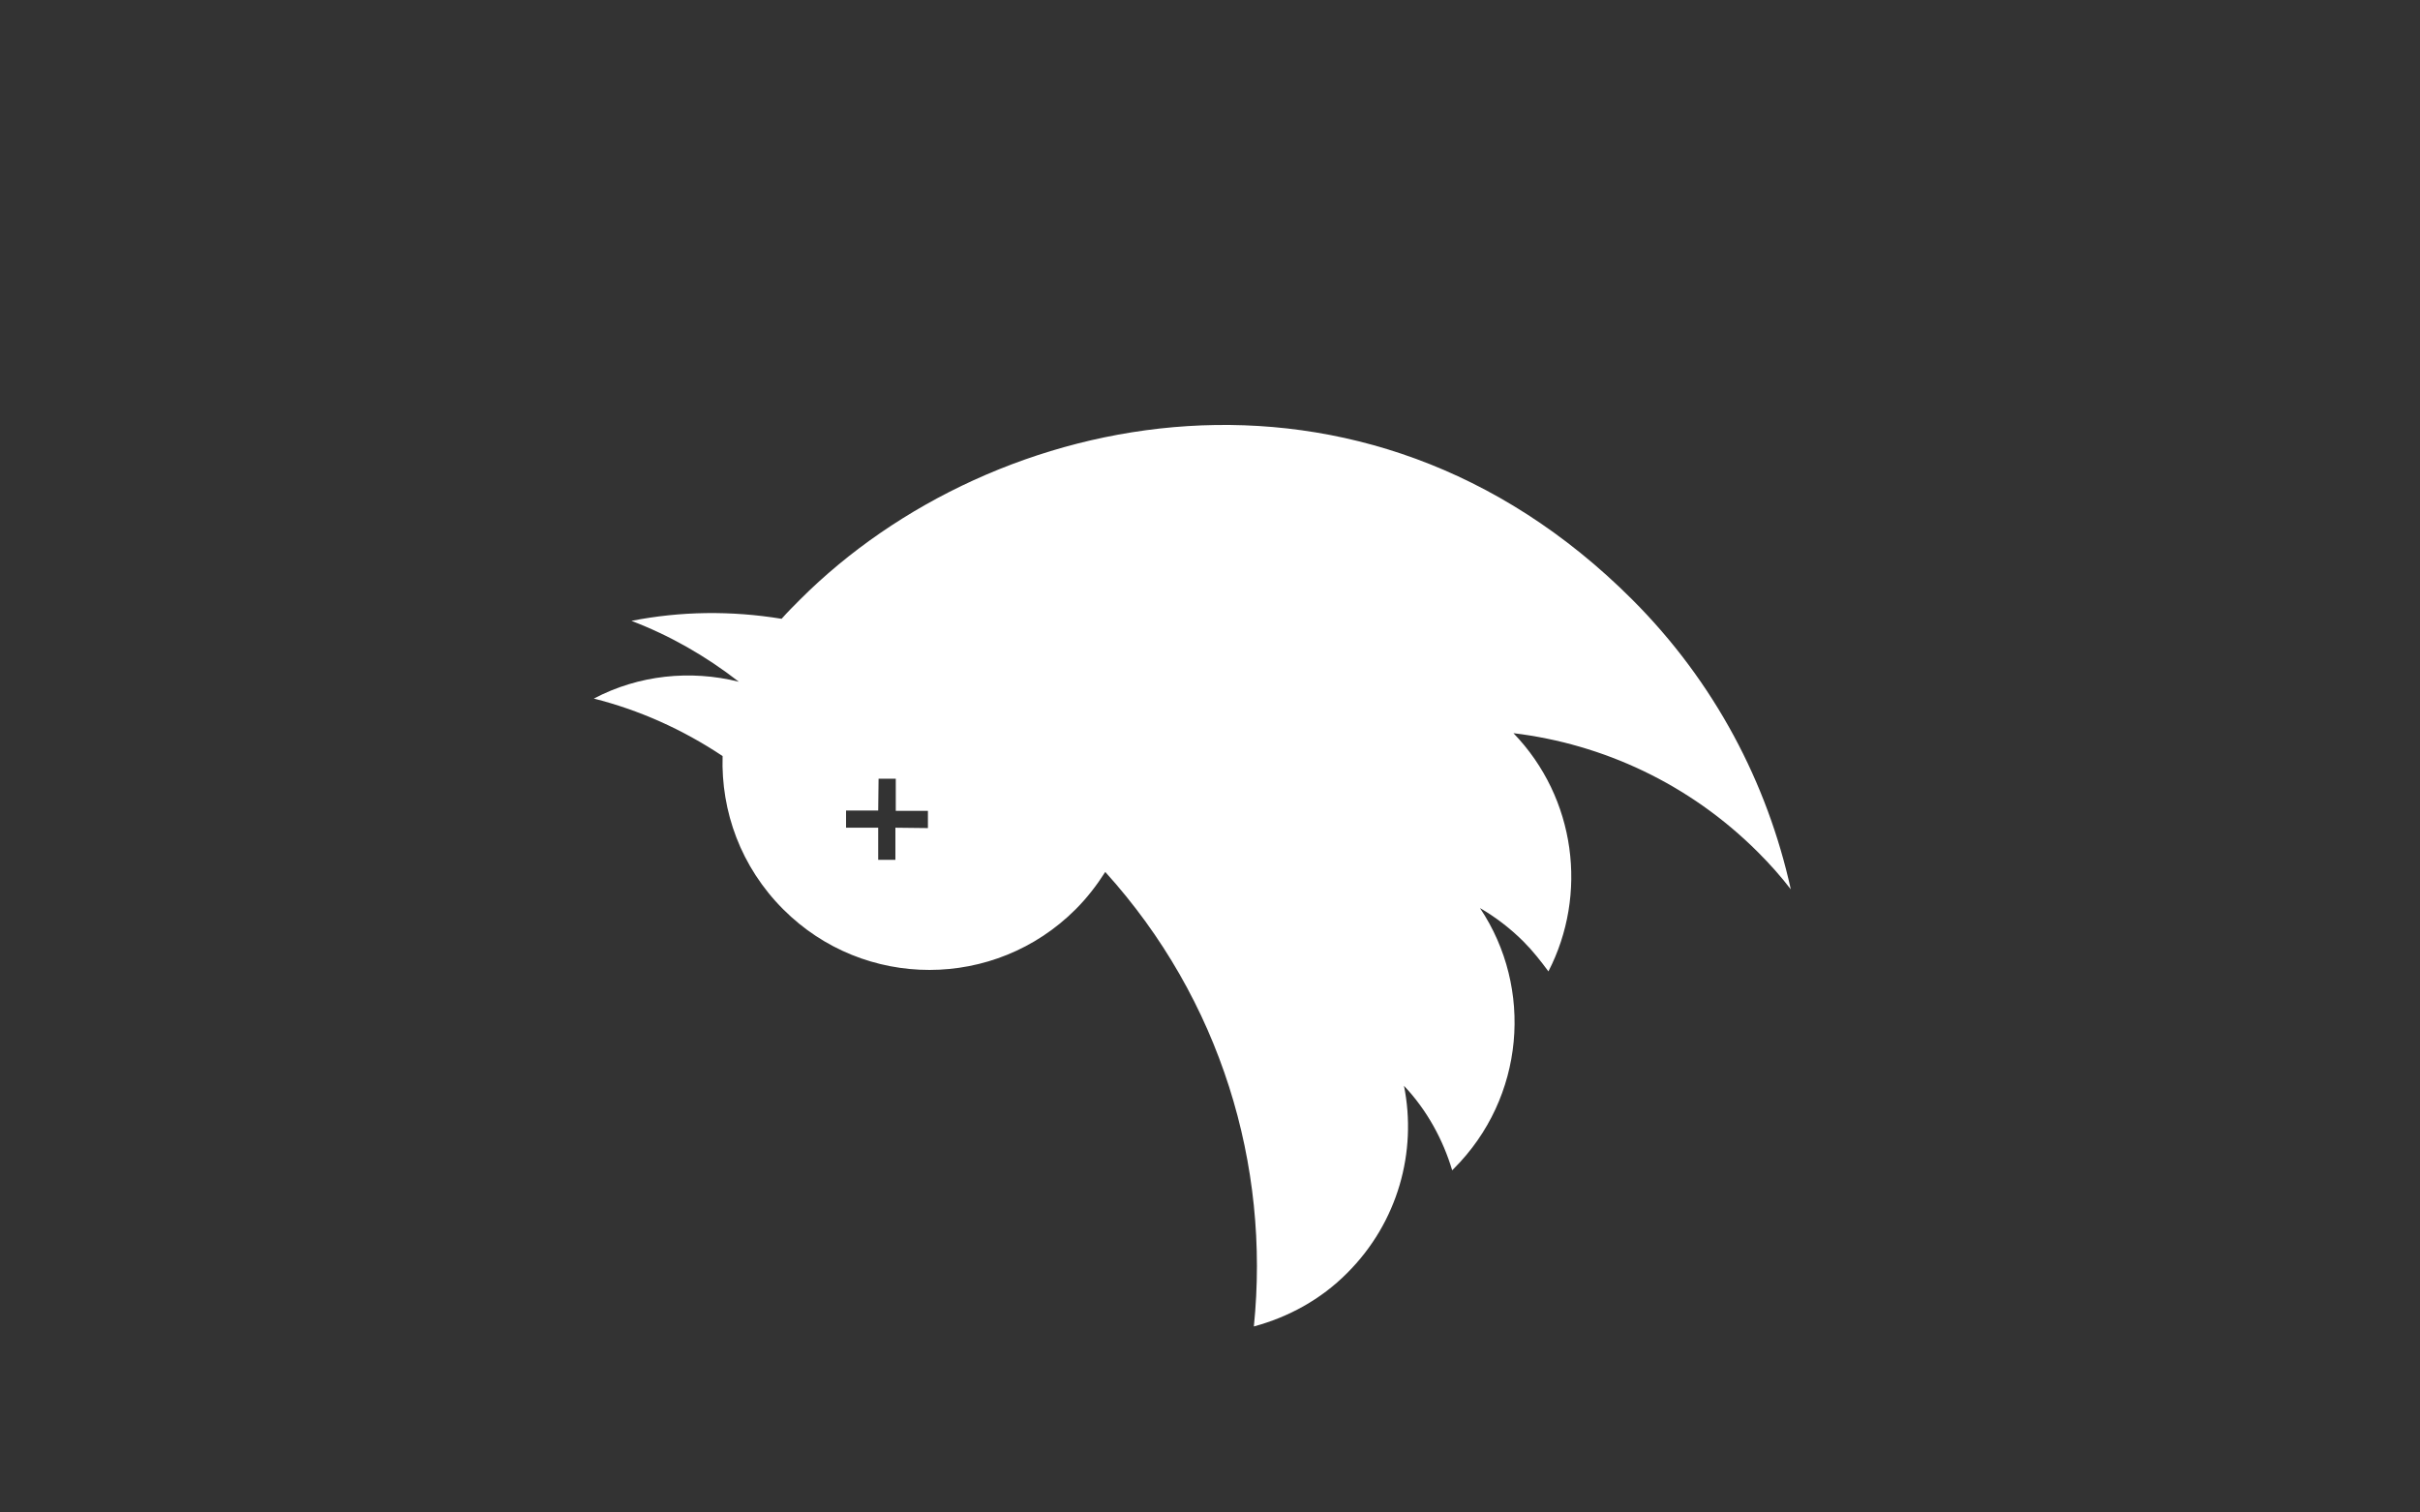 <?xml version="1.0" encoding="utf-8"?>
<!-- Generator: Adobe Illustrator 18.0.0, SVG Export Plug-In . SVG Version: 6.00 Build 0)  -->
<!DOCTYPE svg PUBLIC "-//W3C//DTD SVG 1.1//EN" "http://www.w3.org/Graphics/SVG/1.1/DTD/svg11.dtd">
<svg version="1.1" id="Layer_1" xmlns="http://www.w3.org/2000/svg" xmlns:xlink="http://www.w3.org/1999/xlink" x="0px" y="0px"
	 viewBox="0 0 1280 800" enable-background="new 0 0 1280 800" xml:space="preserve">
<rect x="0" y="0" width="1280" height="800" fill="#333333" stroke="none"/>
<g>
	<path fill="#FFFFFF" d="M334,328.4c20.2,7.7,39.2,18.5,56.8,32.2c-25.6-6.4-53-3.6-76.7,8.9c23.8,6,46.8,16.2,68.1,30.4
		c-0.9,29.2,9.6,58.6,32.1,81.1c42.8,42.8,112,42.6,154.6,0c6-6,11.1-12.6,15.7-19.8c61.1,67.5,87.3,155.2,78.6,240.4
		c18.1-4.9,35.3-14.1,49.4-28.3c26.8-26.8,37-64.1,30-99c12.3,13,20.7,28.7,25.5,44.7c0.4-0.4,0.6-0.6,0.9-0.9
		c37.5-37.5,42.2-95.4,13.8-137.8c8.1,4.7,16,10.7,23,17.7c4.9,4.9,9.2,10.4,13.2,15.8c20.9-40.5,14.7-91.6-18.5-126
		c47.1,5.7,93,26.6,129.4,63c6.2,6.2,12.1,12.8,17.3,19.6c-12.4-56.2-40.2-109.6-83.9-153.3c-142.4-142.4-337.9-102.2-440.1,0
		c-3.4,3.4-6.6,6.6-9.8,10.2C386.6,322.9,359.8,323.3,334,328.4z M464.7,411.9l9.1,0v17h17v9.1l-17.2-0.2v17h-9.1v-17h-17v-9.1h17
		L464.7,411.9z"/>
</g>
</svg>
